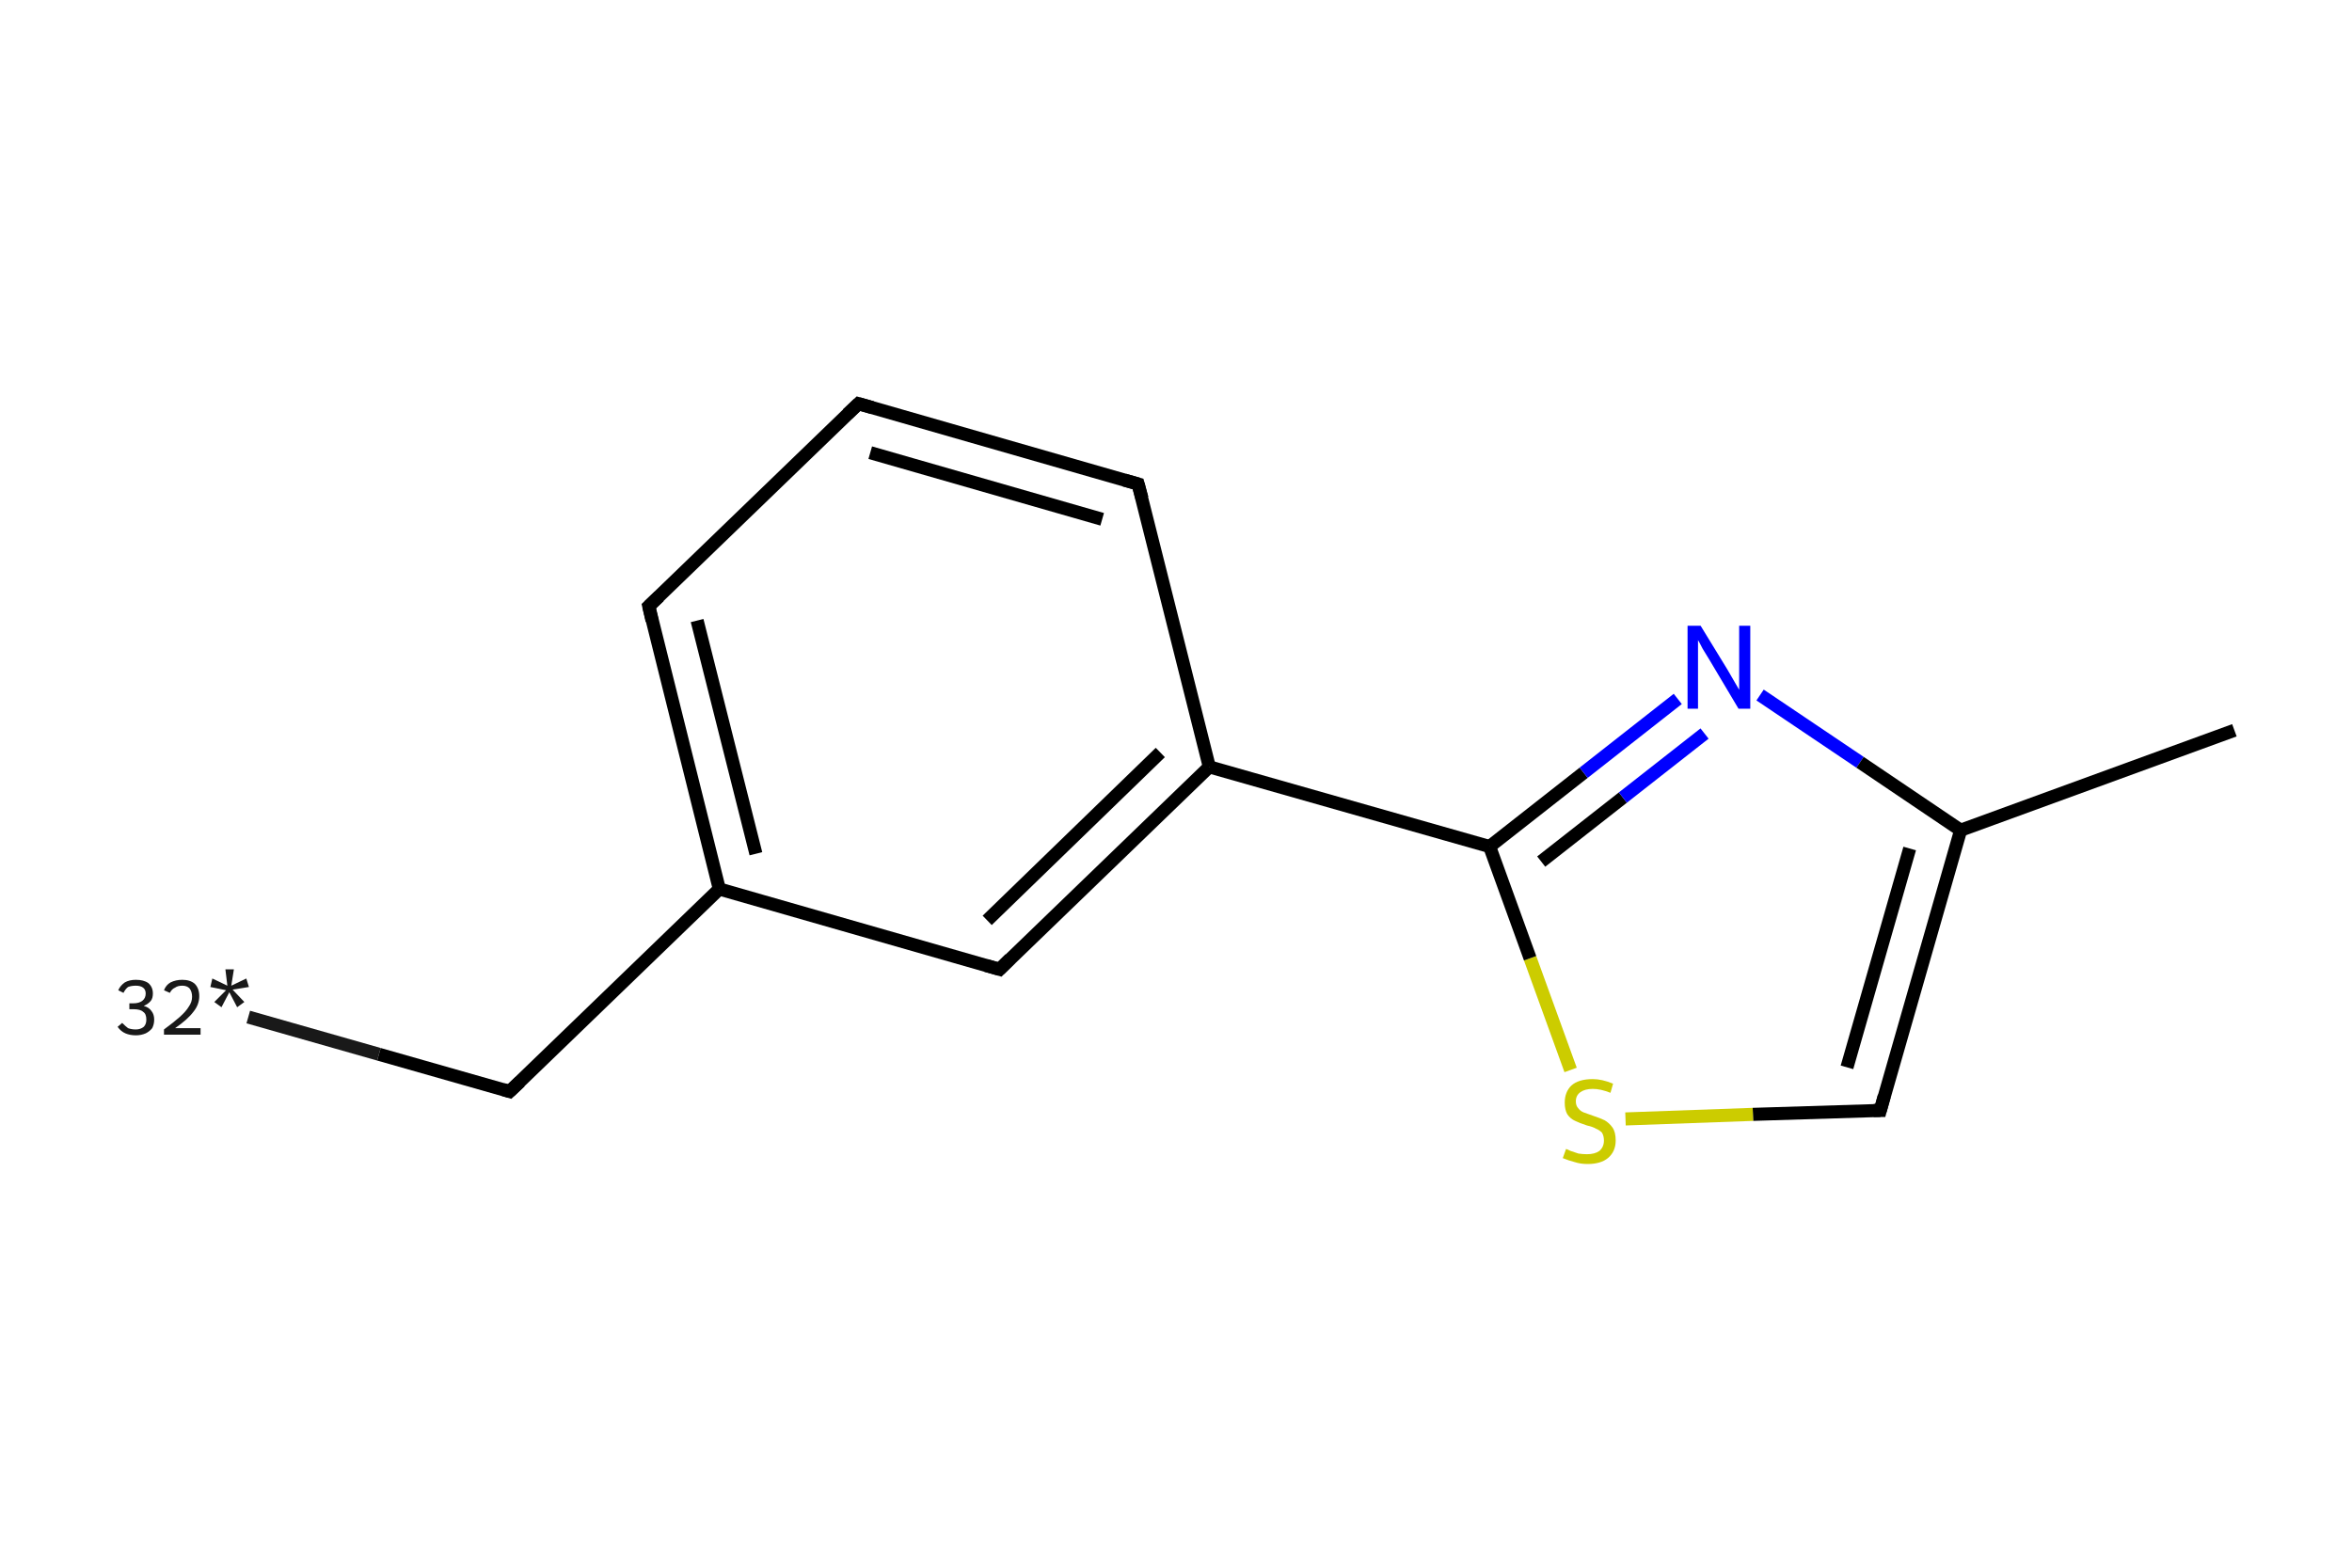 <?xml version='1.0' encoding='iso-8859-1'?>
<svg version='1.1' baseProfile='full'
              xmlns='http://www.w3.org/2000/svg'
                      xmlns:rdkit='http://www.rdkit.org/xml'
                      xmlns:xlink='http://www.w3.org/1999/xlink'
                  xml:space='preserve'
width='360px' height='240px' viewBox='0 0 360 240'>
<!-- END OF HEADER -->
<rect style='opacity:1.0;fill:#FFFFFF;stroke:none' width='360.0' height='240.0' x='0.0' y='0.0'> </rect>
<path class='bond-0 atom-0 atom-1' d='M 38.0,155.7 L 58.0,161.4' style='fill:none;fill-rule:evenodd;stroke:#191919;stroke-width:2.0px;stroke-linecap:butt;stroke-linejoin:miter;stroke-opacity:1' />
<path class='bond-0 atom-0 atom-1' d='M 58.0,161.4 L 78.0,167.1' style='fill:none;fill-rule:evenodd;stroke:#000000;stroke-width:2.0px;stroke-linecap:butt;stroke-linejoin:miter;stroke-opacity:1' />
<path class='bond-1 atom-1 atom-2' d='M 78.0,167.1 L 110.1,136.1' style='fill:none;fill-rule:evenodd;stroke:#000000;stroke-width:2.0px;stroke-linecap:butt;stroke-linejoin:miter;stroke-opacity:1' />
<path class='bond-2 atom-2 atom-3' d='M 110.1,136.1 L 99.3,92.8' style='fill:none;fill-rule:evenodd;stroke:#000000;stroke-width:2.0px;stroke-linecap:butt;stroke-linejoin:miter;stroke-opacity:1' />
<path class='bond-2 atom-2 atom-3' d='M 115.7,130.7 L 106.7,95.0' style='fill:none;fill-rule:evenodd;stroke:#000000;stroke-width:2.0px;stroke-linecap:butt;stroke-linejoin:miter;stroke-opacity:1' />
<path class='bond-3 atom-3 atom-4' d='M 99.3,92.8 L 131.4,61.8' style='fill:none;fill-rule:evenodd;stroke:#000000;stroke-width:2.0px;stroke-linecap:butt;stroke-linejoin:miter;stroke-opacity:1' />
<path class='bond-4 atom-4 atom-5' d='M 131.4,61.8 L 174.2,74.1' style='fill:none;fill-rule:evenodd;stroke:#000000;stroke-width:2.0px;stroke-linecap:butt;stroke-linejoin:miter;stroke-opacity:1' />
<path class='bond-4 atom-4 atom-5' d='M 133.2,69.3 L 168.7,79.5' style='fill:none;fill-rule:evenodd;stroke:#000000;stroke-width:2.0px;stroke-linecap:butt;stroke-linejoin:miter;stroke-opacity:1' />
<path class='bond-5 atom-5 atom-6' d='M 174.2,74.1 L 185.1,117.4' style='fill:none;fill-rule:evenodd;stroke:#000000;stroke-width:2.0px;stroke-linecap:butt;stroke-linejoin:miter;stroke-opacity:1' />
<path class='bond-6 atom-6 atom-7' d='M 185.1,117.4 L 228.0,129.6' style='fill:none;fill-rule:evenodd;stroke:#000000;stroke-width:2.0px;stroke-linecap:butt;stroke-linejoin:miter;stroke-opacity:1' />
<path class='bond-7 atom-7 atom-8' d='M 228.0,129.6 L 242.4,118.3' style='fill:none;fill-rule:evenodd;stroke:#000000;stroke-width:2.0px;stroke-linecap:butt;stroke-linejoin:miter;stroke-opacity:1' />
<path class='bond-7 atom-7 atom-8' d='M 242.4,118.3 L 256.8,107.0' style='fill:none;fill-rule:evenodd;stroke:#0000FF;stroke-width:2.0px;stroke-linecap:butt;stroke-linejoin:miter;stroke-opacity:1' />
<path class='bond-7 atom-7 atom-8' d='M 235.9,131.9 L 248.4,122.1' style='fill:none;fill-rule:evenodd;stroke:#000000;stroke-width:2.0px;stroke-linecap:butt;stroke-linejoin:miter;stroke-opacity:1' />
<path class='bond-7 atom-7 atom-8' d='M 248.4,122.1 L 260.9,112.3' style='fill:none;fill-rule:evenodd;stroke:#0000FF;stroke-width:2.0px;stroke-linecap:butt;stroke-linejoin:miter;stroke-opacity:1' />
<path class='bond-8 atom-8 atom-9' d='M 269.4,106.4 L 284.7,116.7' style='fill:none;fill-rule:evenodd;stroke:#0000FF;stroke-width:2.0px;stroke-linecap:butt;stroke-linejoin:miter;stroke-opacity:1' />
<path class='bond-8 atom-8 atom-9' d='M 284.7,116.7 L 300.1,127.1' style='fill:none;fill-rule:evenodd;stroke:#000000;stroke-width:2.0px;stroke-linecap:butt;stroke-linejoin:miter;stroke-opacity:1' />
<path class='bond-9 atom-9 atom-10' d='M 300.1,127.1 L 342.0,111.8' style='fill:none;fill-rule:evenodd;stroke:#000000;stroke-width:2.0px;stroke-linecap:butt;stroke-linejoin:miter;stroke-opacity:1' />
<path class='bond-10 atom-9 atom-11' d='M 300.1,127.1 L 287.8,170.0' style='fill:none;fill-rule:evenodd;stroke:#000000;stroke-width:2.0px;stroke-linecap:butt;stroke-linejoin:miter;stroke-opacity:1' />
<path class='bond-10 atom-9 atom-11' d='M 292.3,129.9 L 282.7,163.4' style='fill:none;fill-rule:evenodd;stroke:#000000;stroke-width:2.0px;stroke-linecap:butt;stroke-linejoin:miter;stroke-opacity:1' />
<path class='bond-11 atom-11 atom-12' d='M 287.8,170.0 L 268.3,170.6' style='fill:none;fill-rule:evenodd;stroke:#000000;stroke-width:2.0px;stroke-linecap:butt;stroke-linejoin:miter;stroke-opacity:1' />
<path class='bond-11 atom-11 atom-12' d='M 268.3,170.6 L 248.8,171.3' style='fill:none;fill-rule:evenodd;stroke:#CCCC00;stroke-width:2.0px;stroke-linecap:butt;stroke-linejoin:miter;stroke-opacity:1' />
<path class='bond-12 atom-6 atom-13' d='M 185.1,117.4 L 153.0,148.4' style='fill:none;fill-rule:evenodd;stroke:#000000;stroke-width:2.0px;stroke-linecap:butt;stroke-linejoin:miter;stroke-opacity:1' />
<path class='bond-12 atom-6 atom-13' d='M 177.6,115.2 L 151.1,140.9' style='fill:none;fill-rule:evenodd;stroke:#000000;stroke-width:2.0px;stroke-linecap:butt;stroke-linejoin:miter;stroke-opacity:1' />
<path class='bond-13 atom-13 atom-2' d='M 153.0,148.4 L 110.1,136.1' style='fill:none;fill-rule:evenodd;stroke:#000000;stroke-width:2.0px;stroke-linecap:butt;stroke-linejoin:miter;stroke-opacity:1' />
<path class='bond-14 atom-12 atom-7' d='M 240.4,163.8 L 234.2,146.7' style='fill:none;fill-rule:evenodd;stroke:#CCCC00;stroke-width:2.0px;stroke-linecap:butt;stroke-linejoin:miter;stroke-opacity:1' />
<path class='bond-14 atom-12 atom-7' d='M 234.2,146.7 L 228.0,129.6' style='fill:none;fill-rule:evenodd;stroke:#000000;stroke-width:2.0px;stroke-linecap:butt;stroke-linejoin:miter;stroke-opacity:1' />
<path d='M 77.0,166.8 L 78.0,167.1 L 79.6,165.6' style='fill:none;stroke:#000000;stroke-width:2.0px;stroke-linecap:butt;stroke-linejoin:miter;stroke-opacity:1;' />
<path d='M 99.8,95.0 L 99.3,92.8 L 100.9,91.3' style='fill:none;stroke:#000000;stroke-width:2.0px;stroke-linecap:butt;stroke-linejoin:miter;stroke-opacity:1;' />
<path d='M 129.7,63.4 L 131.4,61.8 L 133.5,62.4' style='fill:none;stroke:#000000;stroke-width:2.0px;stroke-linecap:butt;stroke-linejoin:miter;stroke-opacity:1;' />
<path d='M 172.1,73.5 L 174.2,74.1 L 174.8,76.3' style='fill:none;stroke:#000000;stroke-width:2.0px;stroke-linecap:butt;stroke-linejoin:miter;stroke-opacity:1;' />
<path d='M 288.4,167.8 L 287.8,170.0 L 286.8,170.0' style='fill:none;stroke:#000000;stroke-width:2.0px;stroke-linecap:butt;stroke-linejoin:miter;stroke-opacity:1;' />
<path d='M 154.6,146.8 L 153.0,148.4 L 150.9,147.8' style='fill:none;stroke:#000000;stroke-width:2.0px;stroke-linecap:butt;stroke-linejoin:miter;stroke-opacity:1;' />
<path class='atom-0' d='M 22.0 154.0
Q 22.8 154.2, 23.2 154.8
Q 23.6 155.3, 23.6 156.1
Q 23.6 156.8, 23.3 157.4
Q 22.9 157.9, 22.3 158.2
Q 21.6 158.5, 20.8 158.5
Q 19.9 158.5, 19.2 158.2
Q 18.5 157.9, 18.0 157.2
L 18.7 156.6
Q 19.2 157.1, 19.6 157.4
Q 20.1 157.6, 20.8 157.6
Q 21.5 157.6, 22.0 157.2
Q 22.4 156.8, 22.4 156.1
Q 22.4 155.2, 21.9 154.9
Q 21.5 154.5, 20.4 154.5
L 19.8 154.5
L 19.8 153.6
L 20.4 153.6
Q 21.3 153.6, 21.8 153.2
Q 22.3 152.8, 22.3 152.1
Q 22.3 151.5, 21.9 151.2
Q 21.5 150.9, 20.8 150.9
Q 20.1 150.9, 19.6 151.1
Q 19.2 151.4, 18.9 152.0
L 18.1 151.6
Q 18.4 150.9, 19.1 150.4
Q 19.8 150.0, 20.8 150.0
Q 22.0 150.0, 22.7 150.5
Q 23.4 151.1, 23.4 152.1
Q 23.4 152.8, 23.1 153.2
Q 22.7 153.7, 22.0 154.0
' fill='#191919'/>
<path class='atom-0' d='M 25.1 151.6
Q 25.4 150.8, 26.1 150.4
Q 26.9 150.0, 27.9 150.0
Q 29.1 150.0, 29.8 150.6
Q 30.5 151.3, 30.5 152.5
Q 30.5 153.8, 29.6 154.9
Q 28.7 156.1, 26.8 157.4
L 30.7 157.4
L 30.7 158.4
L 25.1 158.4
L 25.1 157.6
Q 26.6 156.5, 27.5 155.7
Q 28.5 154.8, 28.9 154.1
Q 29.4 153.4, 29.4 152.6
Q 29.4 151.8, 29.0 151.3
Q 28.6 150.9, 27.9 150.9
Q 27.2 150.9, 26.8 151.2
Q 26.3 151.4, 26.0 152.0
L 25.1 151.6
' fill='#191919'/>
<path class='atom-0' d='M 32.8 153.4
L 34.6 151.6
L 32.2 151.1
L 32.5 149.8
L 34.8 150.9
L 34.5 148.4
L 35.8 148.4
L 35.4 150.9
L 37.7 149.8
L 38.1 151.1
L 35.6 151.5
L 37.4 153.4
L 36.3 154.2
L 35.1 151.9
L 33.9 154.2
L 32.8 153.4
' fill='#191919'/>
<path class='atom-8' d='M 260.3 95.8
L 264.4 102.5
Q 264.8 103.2, 265.5 104.4
Q 266.2 105.6, 266.2 105.6
L 266.2 95.8
L 267.9 95.8
L 267.9 108.5
L 266.1 108.5
L 261.7 101.1
Q 261.2 100.3, 260.6 99.3
Q 260.1 98.3, 259.9 98.0
L 259.9 108.5
L 258.3 108.5
L 258.3 95.8
L 260.3 95.8
' fill='#0000FF'/>
<path class='atom-12' d='M 239.7 175.9
Q 239.8 175.9, 240.4 176.2
Q 241.0 176.4, 241.6 176.6
Q 242.3 176.7, 242.9 176.7
Q 244.1 176.7, 244.8 176.2
Q 245.5 175.6, 245.5 174.6
Q 245.5 173.9, 245.2 173.4
Q 244.8 173.0, 244.3 172.8
Q 243.8 172.5, 242.9 172.3
Q 241.7 171.9, 241.1 171.6
Q 240.4 171.3, 239.9 170.6
Q 239.5 169.9, 239.5 168.8
Q 239.5 167.2, 240.5 166.2
Q 241.6 165.2, 243.8 165.2
Q 245.2 165.2, 246.9 165.9
L 246.5 167.3
Q 245.0 166.7, 243.8 166.7
Q 242.6 166.7, 241.9 167.2
Q 241.2 167.7, 241.2 168.6
Q 241.2 169.3, 241.6 169.7
Q 241.9 170.1, 242.4 170.3
Q 243.0 170.5, 243.8 170.8
Q 245.0 171.2, 245.6 171.5
Q 246.3 171.9, 246.8 172.6
Q 247.3 173.3, 247.3 174.6
Q 247.3 176.3, 246.1 177.3
Q 245.0 178.2, 243.0 178.2
Q 241.9 178.2, 241.0 177.9
Q 240.2 177.7, 239.2 177.3
L 239.7 175.9
' fill='#CCCC00'/>
</svg>
